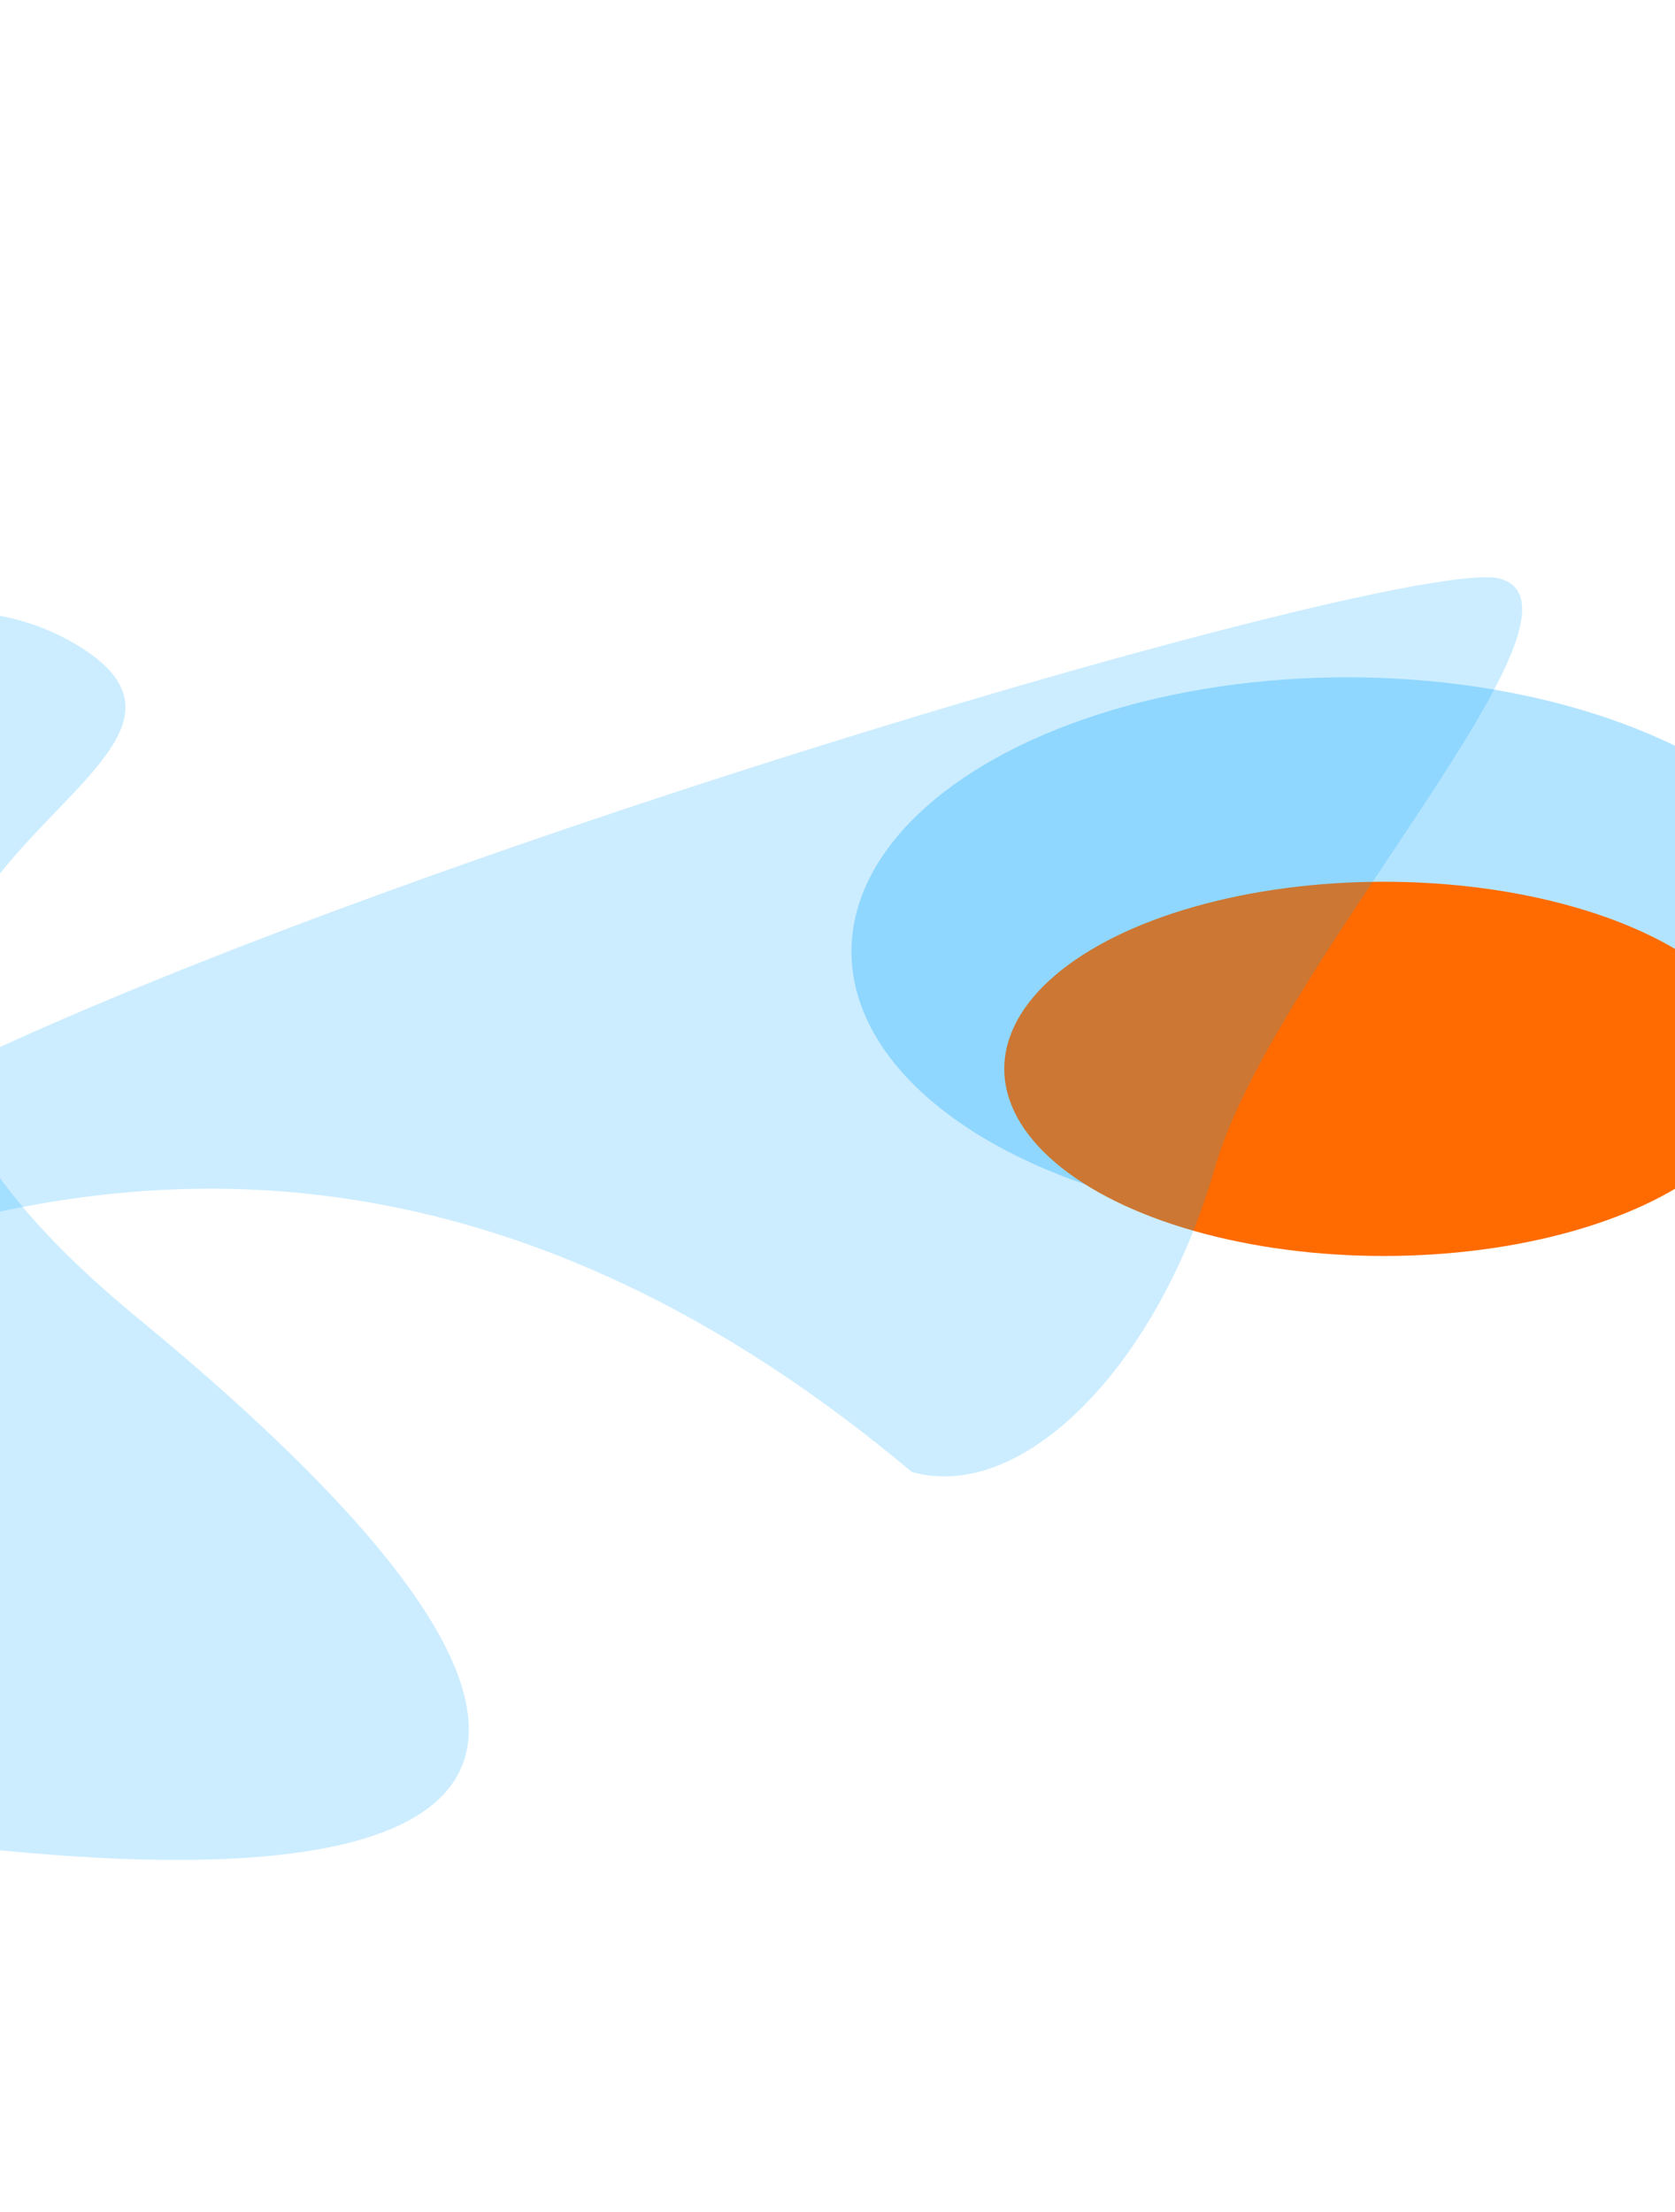 <svg width="1440" height="1901" viewBox="0 0 1440 1901" fill="none" xmlns="http://www.w3.org/2000/svg">
<g opacity="0.3" filter="url(#filter0_f_714_8418)">
<ellipse cx="1158.24" cy="817.694" rx="426.242" ry="235.694" fill="#00A3FF"/>
</g>
<g filter="url(#filter1_f_714_8418)">
<ellipse cx="1189.62" cy="918.49" rx="326.237" ry="160.791" fill="#FF6B00"/>
</g>
<g opacity="0.2" filter="url(#filter2_f_714_8418)">
<path d="M67.285 554.933C-126.024 436.688 -460.487 691.072 -517.328 963.848C-596.044 1341.6 -417.296 1544.85 -23.427 1587.56C468.909 1640.94 560.031 1495.88 117.902 1132.19C-324.227 768.498 260.595 673.179 67.285 554.933Z" fill="#00A3FF"/>
</g>
<g opacity="0.2" filter="url(#filter3_f_714_8418)">
<path d="M-245.258 1063.49C-294.62 1235.24 174.425 753.004 783.745 1264.8C878.425 1292.01 995.195 1174.83 1044.56 1003.08C1093.92 831.332 1384.47 524.532 1289.79 497.32C1195.11 470.109 -195.896 891.736 -245.258 1063.49Z" fill="#00A3FF"/>
</g>
<defs>
<filter id="filter0_f_714_8418" x="150.568" y="0.568" width="2015.35" height="1634.25" filterUnits="userSpaceOnUse" color-interpolation-filters="sRGB">
<feFlood flood-opacity="0" result="BackgroundImageFix"/>
<feBlend mode="normal" in="SourceGraphic" in2="BackgroundImageFix" result="shape"/>
<feGaussianBlur stdDeviation="290.716" result="effect1_foregroundBlur_714_8418"/>
</filter>
<filter id="filter1_f_714_8418" x="218.06" y="112.376" width="1943.12" height="1612.23" filterUnits="userSpaceOnUse" color-interpolation-filters="sRGB">
<feFlood flood-opacity="0" result="BackgroundImageFix"/>
<feBlend mode="normal" in="SourceGraphic" in2="BackgroundImageFix" result="shape"/>
<feGaussianBlur stdDeviation="322.661" result="effect1_foregroundBlur_714_8418"/>
</filter>
<filter id="filter2_f_714_8418" x="-837.331" y="223.387" width="1542.18" height="1676.69" filterUnits="userSpaceOnUse" color-interpolation-filters="sRGB">
<feFlood flood-opacity="0" result="BackgroundImageFix"/>
<feBlend mode="normal" in="SourceGraphic" in2="BackgroundImageFix" result="shape"/>
<feGaussianBlur stdDeviation="150.9" result="effect1_foregroundBlur_714_8418"/>
</filter>
<filter id="filter3_f_714_8418" x="-701.624" y="43.263" width="2463.05" height="1678.26" filterUnits="userSpaceOnUse" color-interpolation-filters="sRGB">
<feFlood flood-opacity="0" result="BackgroundImageFix"/>
<feBlend mode="normal" in="SourceGraphic" in2="BackgroundImageFix" result="shape"/>
<feGaussianBlur stdDeviation="226.4" result="effect1_foregroundBlur_714_8418"/>
</filter>
</defs>
</svg>
